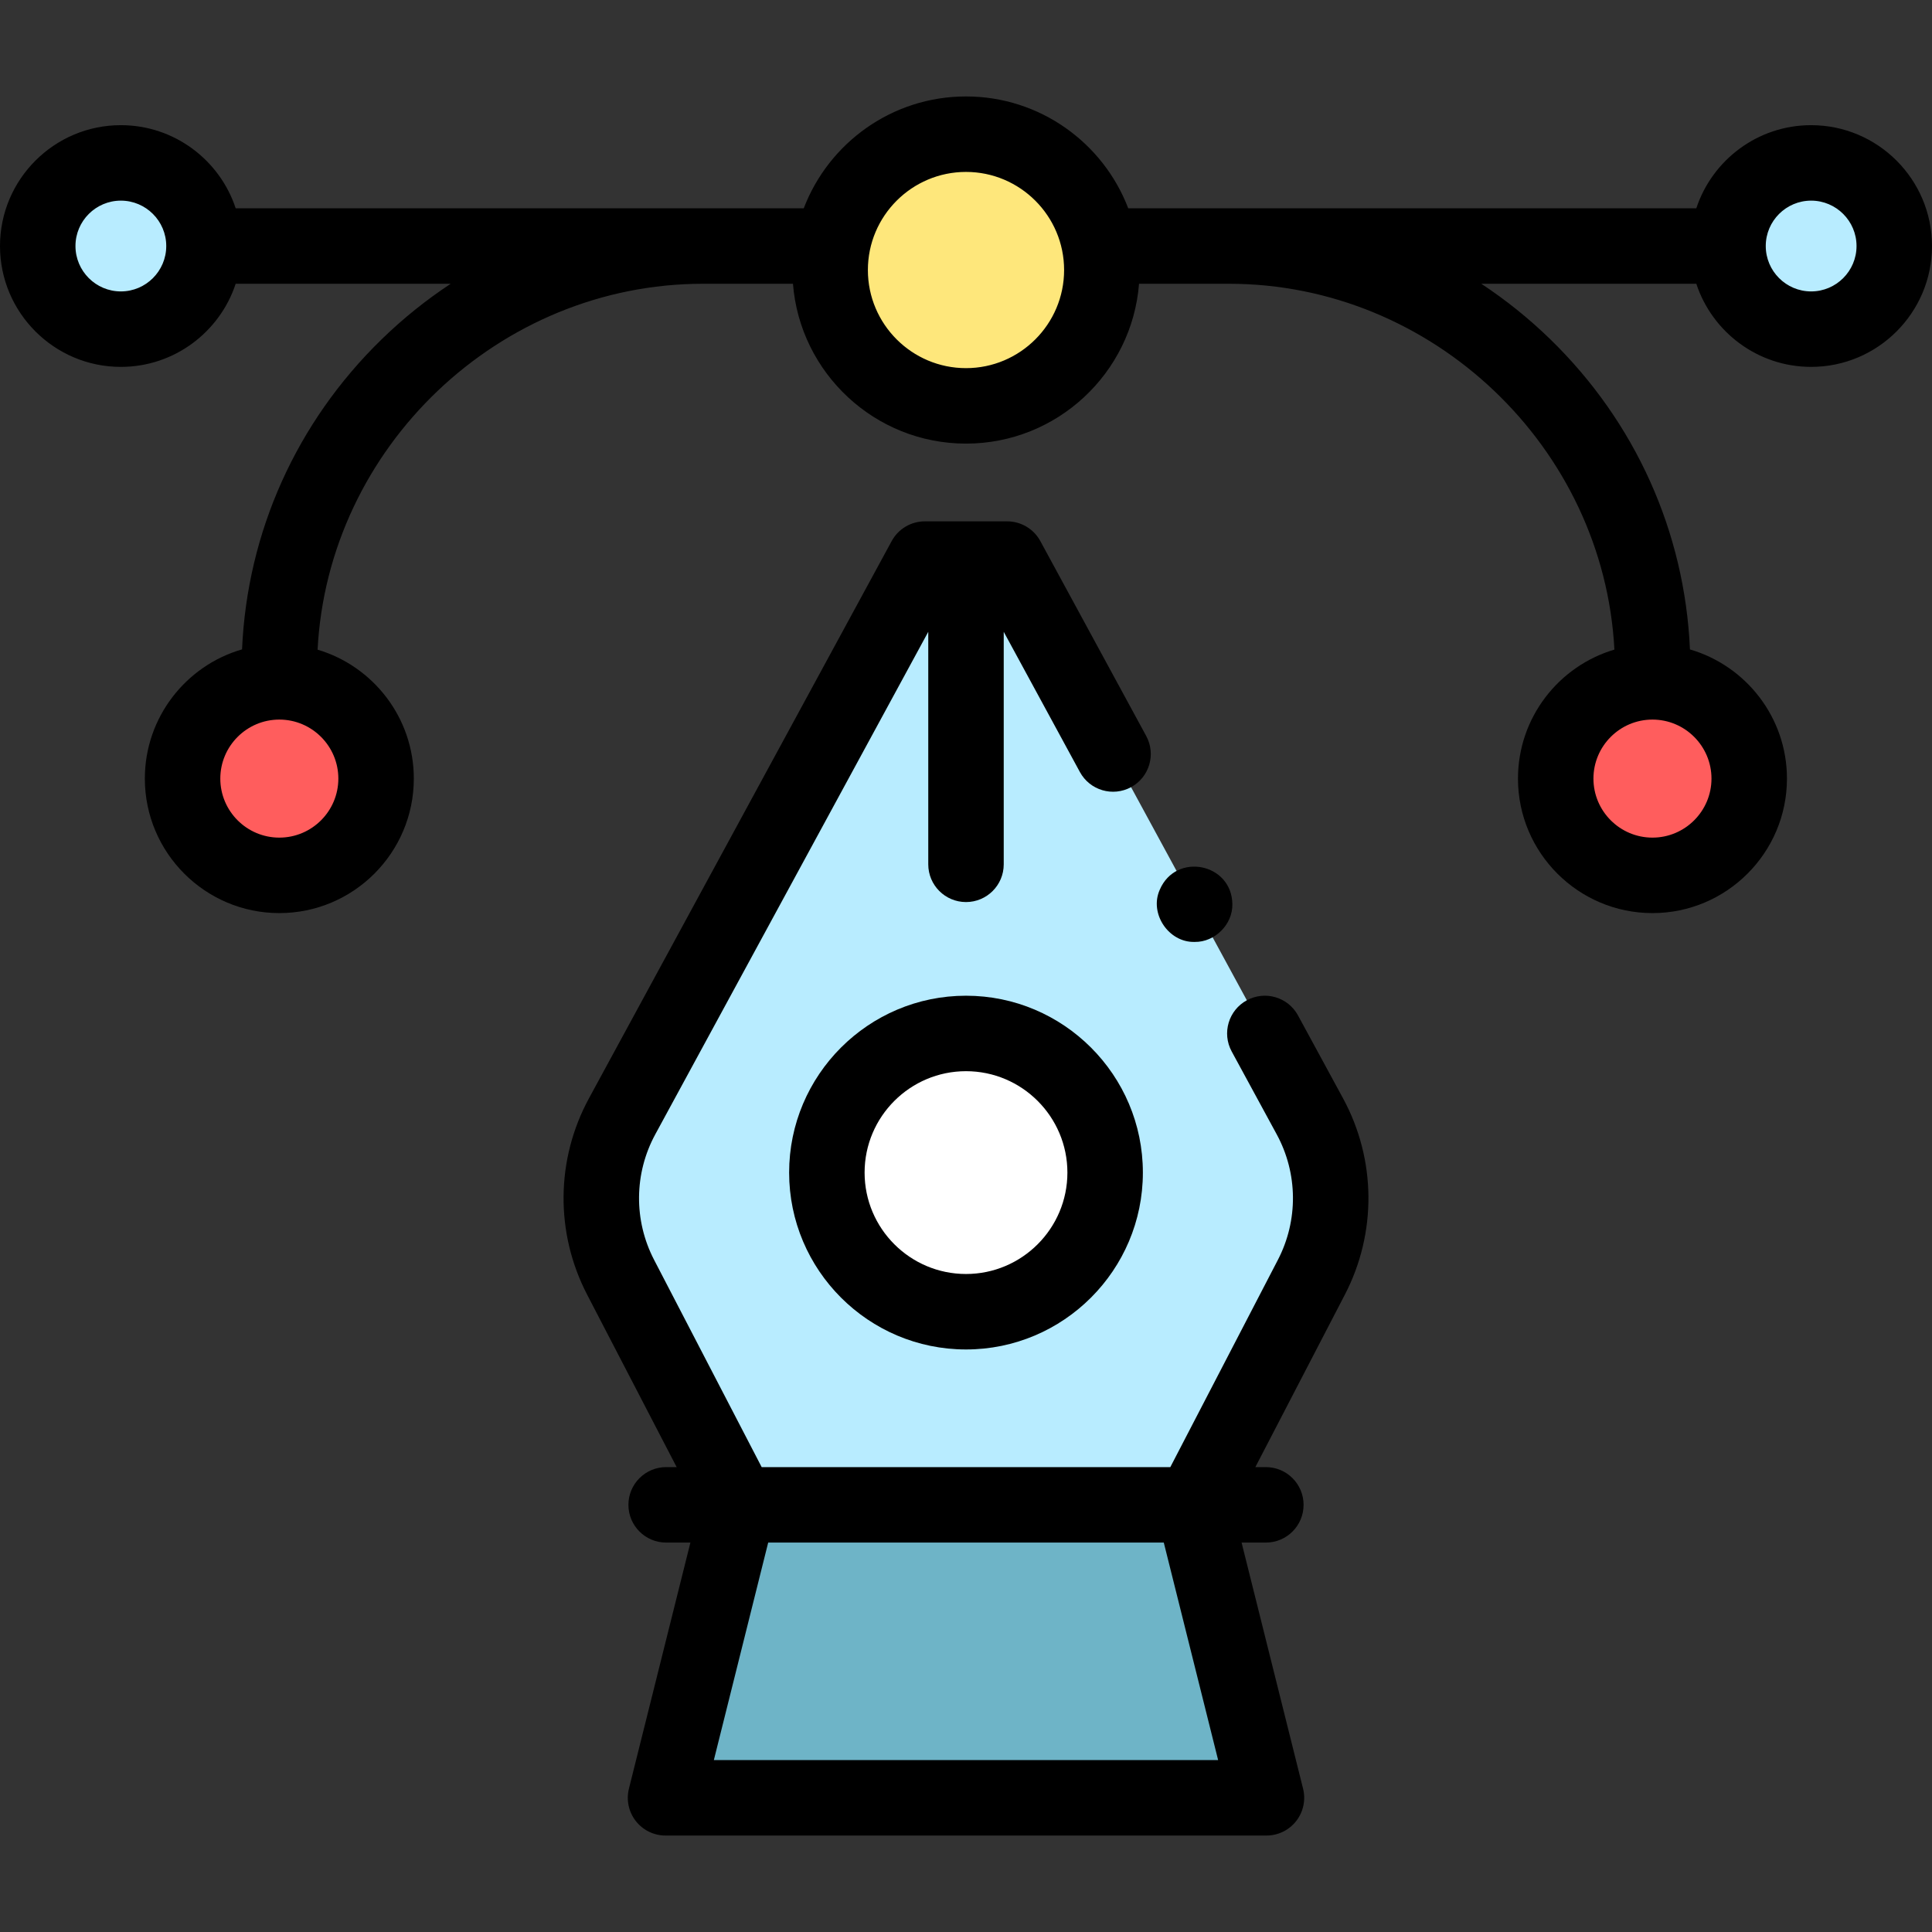 <svg xmlns="http://www.w3.org/2000/svg" id="Capa_1" height="512" viewBox="0 0 512 512" width="512"><rect x="0" y="0" width="512" height="512" fill="#333333" stroke="none"/><g><g><path d="m255.999 35.56c19.882 0 36 16.118 36 36 0 19.882-16.118 36-36 36-19.882 0-36-16.118-36-36 0-19.882 16.117-36 36-36z" fill="#fee77b"></path></g><g><ellipse cx="479.971" cy="65.2" fill="#b8ecff" rx="22.029" ry="22.029" transform="matrix(.165 -.986 .986 .165 336.641 527.887)"></ellipse></g><g><ellipse cx="32.029" cy="65.2" fill="#b8ecff" rx="22.029" ry="22.029" transform="matrix(.038 -.999 .999 .038 -34.346 94.717)"></ellipse></g><g><g><ellipse cx="74.026" cy="206.338" fill="#ff5d5d" rx="25.641" ry="25.641" transform="matrix(.707 -.707 .707 .707 -124.221 112.779)"></ellipse></g><g><ellipse cx="437.919" cy="206.338" fill="#ff5d5d" rx="25.641" ry="25.64" transform="matrix(.389 -.921 .921 .389 77.574 529.602)"></ellipse></g></g><g><g><g><g><path d="m294.969 199.819-28.06-51.655h-21.818l-80.217 147.67c-7.209 13.271-7.359 29.255-.401 42.659l31.305 60.308h120.445l31.305-60.308c6.958-13.404 6.808-29.388-.401-42.659l-11.928-21.957" fill="#b8ecff"></path></g><g><g><ellipse cx="256" cy="310.748" fill="#fff" rx="36.873" ry="36.873" transform="matrix(.392 -.92 .92 .392 -130.171 424.646)"></ellipse></g><g><path d="m256 357.621c-25.846 0-46.873-21.027-46.873-46.873s21.027-46.873 46.873-46.873 46.873 21.027 46.873 46.873-21.027 46.873-46.873 46.873zm0-73.745c-14.818 0-26.873 12.055-26.873 26.873 0 14.817 12.055 26.873 26.873 26.873 14.817 0 26.873-12.055 26.873-26.873s-12.056-26.873-26.873-26.873z"></path></g></g><path d="m335.624 476.44-19.398-77.638h-120.456l-19.397 77.638z" fill="#6eb4c7"></path><g><g><path d="" fill="#b8ecff"></path></g><g><path d="m316.59 249.62c-6.89.19-12.07-7.527-9.24-13.83 4.281-10.013 19.116-7.053 19.24 3.83.1 5.37-4.633 10.09-10 10z"></path></g></g></g></g><g><path d="m479.971 33.171c-14.17 0-26.22 9.25-30.43 22.029h-150.548c-6.61-17.311-23.389-29.64-42.995-29.64-19.605 0-36.384 12.328-42.994 29.64h-150.545c-4.21-12.779-16.26-22.029-30.43-22.029-17.661 0-32.029 14.368-32.029 32.029 0 17.66 14.368 32.029 32.029 32.029 14.17 0 26.22-9.25 30.43-22.029h56.982c-6.508 4.285-12.656 9.223-18.359 14.779-22.505 21.927-35.576 51.022-36.938 82.112-14.86 4.294-25.759 18.021-25.759 34.247 0 19.652 15.988 35.641 35.64 35.641s35.641-15.988 35.641-35.641c0-16.132-10.773-29.794-25.503-34.172 2.799-53.689 48.115-96.966 102.14-96.966h23.839c1.861 23.67 21.717 42.361 45.857 42.361s43.996-18.691 45.858-42.361h23.838c53.972 0 99.332 43.291 102.138 96.951-14.756 4.361-25.554 18.036-25.554 34.187 0 19.652 15.988 35.641 35.641 35.641 19.652 0 35.641-15.988 35.641-35.641 0-16.206-10.873-29.92-25.707-34.232-1.36-31.144-14.473-60.287-37.035-82.222-5.676-5.518-11.792-10.424-18.264-14.685h56.986c4.21 12.779 16.26 22.029 30.43 22.029 17.661.001 32.029-14.368 32.029-32.028 0-17.661-14.368-32.029-32.029-32.029zm-447.942 44.058c-6.633 0-12.029-5.396-12.029-12.029s5.396-12.029 12.029-12.029 12.029 5.396 12.029 12.029-5.396 12.029-12.029 12.029zm57.637 129.109c0 8.624-7.016 15.641-15.641 15.641-8.624 0-15.64-7.016-15.64-15.641s7.016-15.641 15.64-15.641c8.625 0 15.641 7.016 15.641 15.641zm166.332-108.777c-14.336 0-26-11.664-26-26 0-14.337 11.664-26 26-26 14.337 0 26.001 11.664 26.001 26s-11.664 26-26.001 26zm197.562 108.777c0 8.624-7.017 15.641-15.641 15.641s-15.641-7.016-15.641-15.641 7.017-15.641 15.641-15.641 15.641 7.016 15.641 15.641zm26.411-129.109c-6.633 0-12.028-5.396-12.028-12.029s5.395-12.029 12.028-12.029 12.029 5.396 12.029 12.029-5.397 12.029-12.029 12.029z"></path><path d="m343.985 269.102c-2.636-4.854-8.706-6.65-13.561-4.014-4.853 2.636-6.65 8.707-4.014 13.561l11.928 21.957c5.632 10.367 5.748 22.807.313 33.278l-28.504 54.916h-108.294l-28.506-54.915c-5.435-10.471-5.318-22.912.313-33.278l72.34-133.168v61.618c0 5.523 4.477 10 10 10 5.522 0 10-4.477 10-10v-61.617l20.183 37.153c2.636 4.854 8.706 6.65 13.561 4.014 4.853-2.636 6.65-8.708 4.014-13.561l-28.061-51.655c-1.75-3.221-5.121-5.227-8.787-5.227h-21.818c-3.665 0-7.038 2.005-8.787 5.227l-80.219 147.669c-8.805 16.211-8.988 35.665-.489 52.038l23.724 45.703h-2.783c-5.523 0-10 4.477-10 10s4.477 10 10 10h6.427l-16.293 65.214c-.747 2.987-.075 6.152 1.82 8.579s4.803 3.845 7.882 3.845h159.251c3.079 0 5.986-1.418 7.882-3.845 1.895-2.427 2.566-5.591 1.82-8.579l-16.293-65.214h6.429c5.522 0 10-4.477 10-10s-4.478-10-10-10h-2.782l23.723-45.703c8.5-16.374 8.317-35.828-.489-52.04zm-21.167 197.338h-133.64l14.401-57.638h104.838z"></path></g></g></g></svg>